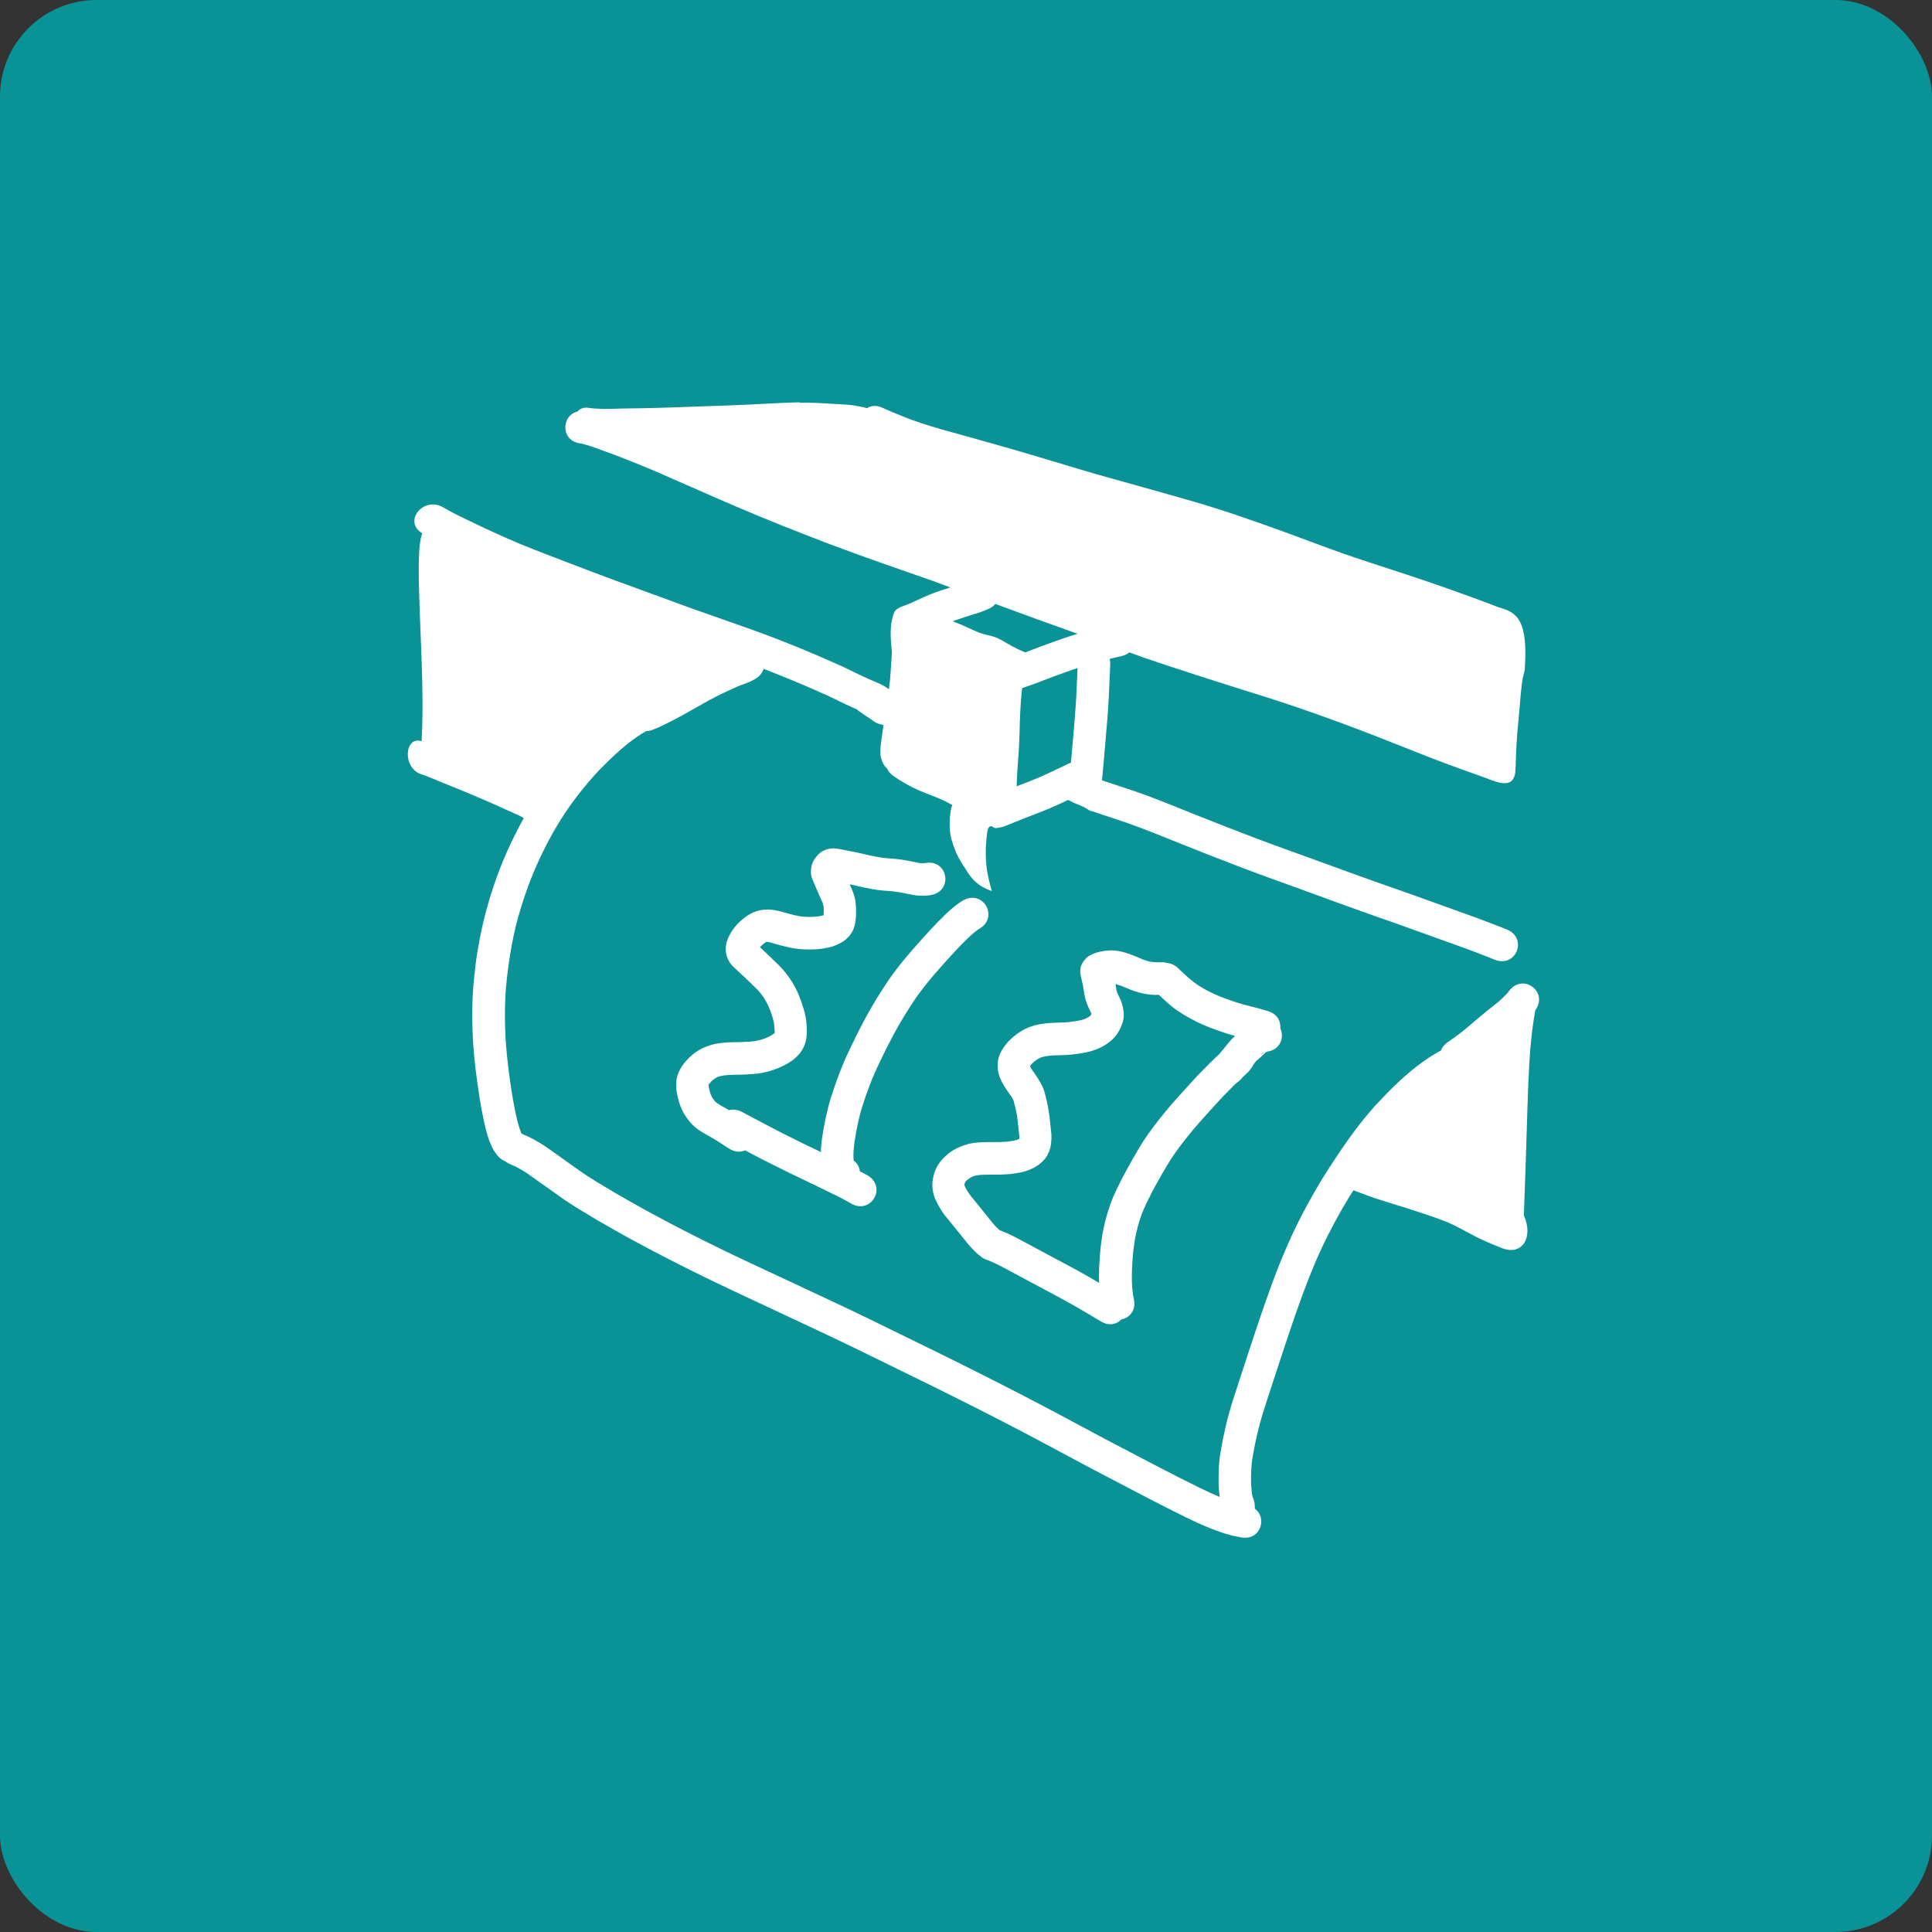 <?xml version="1.0" encoding="UTF-8"?>
<svg width="100pt" height="100pt" version="1.1" viewBox="0 0 100 100" xmlns="http://www.w3.org/2000/svg">
 <rect x="0" y="0" width="100" height="100" fill="#333333" stroke="none"/>
 <g>
  <path d="m5 0h90c2.762 0 5 2.762 5 5v90c0 2.762-2.238 5-5 5h-90c-2.762 0-5-2.762-5-5v-90c0-2.762 2.238-5 5-5z" fill="#0a9396"/>
  <path d="m41.395 20.824c-0.566 0.012-1.129 0.035-1.695 0.07-0.66 0.031-1.32 0.07-1.98 0.09-0.656 0.023-1.312 0.043-1.969 0.07-0.629 0.023-1.262 0.047-1.891 0.062-0.512 0.012-1.027 0.023-1.543 0.027-0.379 0.008-0.762 0.027-1.141 0.02-0.234-0.008-0.469-0.016-0.703-0.051-0.262-0.047-0.457 0.043-0.582 0.188-0.855 0.207-0.879 1.551 0.18 1.656 0.367 0.078 0.719 0.215 1.074 0.344 0.926 0.328 1.836 0.699 2.742 1.078 1.387 0.602 2.766 1.223 4.156 1.816 1.629 0.699 3.281 1.352 4.938 1.984 1.75 0.656 3.516 1.27 5.281 1.883 0.312 0.113 0.621 0.23 0.93 0.344-0.273 0.09-0.551 0.172-0.82 0.273-0.367 0.137-0.723 0.297-1.078 0.469-0.445 0.227-0.844 0.258-0.992 0.516-0.285 0.641-0.203 1.41-0.137 2.098-0.027 0.48-0.055 0.961-0.098 1.438-0.016 0.156-0.039 0.312-0.059 0.473-0.137-0.102-0.309-0.199-0.367-0.23-0.277-0.133-0.566-0.25-0.848-0.375-0.422-0.188-0.832-0.406-1.254-0.598-0.656-0.297-1.32-0.582-1.984-0.859-0.875-0.359-1.754-0.707-2.648-1.023-1.027-0.367-2.055-0.723-3.082-1.086-1.129-0.414-2.254-0.828-3.383-1.238-1.133-0.41-2.258-0.836-3.379-1.27-0.969-0.371-1.941-0.738-2.891-1.16-0.711-0.316-1.418-0.645-2.117-0.988-0.375-0.18-0.746-0.367-1.105-0.578-1.023-0.613-2.113 0.723-1.094 1.336-0.492 1.207 0.195 6.988-0.035 10.766-0.895-0.309-1.023 1.449 0.055 1.73 0.285 0.094 0.559 0.215 0.836 0.332 0.461 0.191 0.926 0.371 1.383 0.562 0.488 0.211 0.977 0.41 1.461 0.625 0.379 0.168 0.754 0.34 1.129 0.512 0.152 0.055 0.289 0.133 0.426 0.215-0.613 1.098-1.129 2.25-1.535 3.441-0.078 0.234-0.152 0.469-0.227 0.707-0.273 0.902-0.484 1.82-0.633 2.746-0.094 0.582-0.102 0.719-0.168 1.301-0.129 1.168-0.125 2.328-0.055 3.5 0.059 0.887 0.176 1.766 0.309 2.641 0.094 0.609 0.207 1.215 0.355 1.812 0.098 0.367 0.211 0.723 0.402 1.051 0.043 0.078 0.105 0.148 0.156 0.223 0.129 0.176 0.281 0.281 0.434 0.34 0.066 0.051 0.137 0.098 0.227 0.137 0.312 0.121 0.605 0.289 0.887 0.473 0.66 0.457 1.309 0.934 1.969 1.395 1.066 0.707 2.18 1.336 3.297 1.957 1.406 0.77 2.836 1.5 4.277 2.199 1.637 0.785 3.285 1.543 4.926 2.316 1.723 0.801 3.43 1.637 5.133 2.477 1.664 0.809 3.324 1.637 4.969 2.484 1.543 0.793 3.07 1.617 4.602 2.438 1.289 0.672 2.574 1.355 3.871 2.016 0.711 0.355 1.418 0.727 2.156 1.031 0.406 0.168 0.523 0.203 0.93 0.344 0.566 0.156 0.289 0.09 0.836 0.199 1.008 0.195 1.383-1 0.723-1.484v-0.035c0-0.121-0.008-0.242-0.039-0.355-0.012-0.039-0.039-0.176-0.078-0.207-0.043-0.211-0.066-0.426-0.078-0.641-0.008-0.488-0.004-0.977 0.082-1.457 0.141-0.82 0.328-1.633 0.582-2.426 0.336-1.055 0.688-2.102 1.031-3.152 0.418-1.266 0.848-2.531 1.336-3.769 0.23-0.555 0.336-0.828 0.59-1.375 0.441-0.953 0.945-1.879 1.492-2.777 0.059-0.098 0.121-0.191 0.184-0.285 0.305 0.117 0.609 0.23 0.914 0.34 0.688 0.234 1.383 0.434 2.074 0.656 0.629 0.207 1.262 0.41 1.879 0.656 0.43 0.191 0.84 0.414 1.254 0.637 0.312 0.172 0.637 0.32 0.965 0.457 0.188 0.086 0.383 0.152 0.57 0.234 1.102 0.457 1.668-0.586 1.164-1.676 0.254-6.582 0.172-8.211 0.59-10.617 0.707-0.961-0.648-1.961-1.359-1-0.039 0.055-0.078 0.109-0.129 0.156-0.133 0.137-0.27 0.27-0.41 0.395-0.324 0.258-0.648 0.512-0.965 0.777-0.328 0.273-0.648 0.562-0.984 0.824-0.234 0.176-0.469 0.352-0.711 0.512-0.164 0.125-0.27 0.266-0.324 0.414-0.324 0.168-0.633 0.371-0.93 0.582-0.922 0.656-1.719 1.461-2.484 2.285-1.035 1.156-1.895 2.449-2.719 3.758-0.578 0.953-1.113 1.934-1.582 2.945-0.27 0.586-0.379 0.863-0.629 1.457-0.508 1.281-0.949 2.586-1.383 3.891-0.344 1.055-0.695 2.109-1.035 3.168-0.277 0.871-0.484 1.758-0.637 2.656-0.105 0.586-0.117 1.18-0.105 1.773 0.008 0.199 0.027 0.395 0.055 0.594-0.703-0.293-1.375-0.648-2.059-0.984-1.285-0.652-2.559-1.332-3.836-1.996-1.539-0.824-3.074-1.652-4.625-2.449-1.656-0.852-3.32-1.684-4.996-2.5-1.715-0.844-3.426-1.684-5.16-2.488-1.637-0.77-3.277-1.523-4.91-2.305-1.414-0.684-2.812-1.402-4.191-2.156-1.066-0.598-2.137-1.199-3.156-1.871-0.676-0.469-1.336-0.957-2.016-1.426-0.355-0.227-0.719-0.441-1.113-0.598-0.016-0.008-0.031-0.012-0.051-0.016-0.004-0.004 0.008 0.016-0.016-0.02-0.035-0.027-0.051-0.102-0.062-0.129-0.055-0.148-0.102-0.301-0.145-0.457-0.137-0.547-0.238-1.098-0.324-1.656-0.125-0.824-0.234-1.652-0.293-2.488-0.062-1.07-0.07-2.144 0.047-3.215 0.141-1.266 0.348-2.504 0.73-3.723 0.07-0.215 0.133-0.434 0.207-0.645 0.383-1.133 0.875-2.227 1.461-3.269 0.121-0.207 0.238-0.414 0.367-0.617 0.602-0.961 1.305-1.859 2.086-2.68 0.652-0.656 1.324-1.301 2.109-1.801 0.086-0.051 0.172-0.102 0.262-0.152 0.109-0.004 0.223-0.023 0.344-0.074 0.219-0.082 0.434-0.18 0.641-0.285 0.02-0.008 0.039-0.02 0.059-0.031 0.105-0.051 0.211-0.105 0.316-0.156 0.52-0.273 1.031-0.566 1.543-0.855 0.43-0.25 0.871-0.473 1.32-0.68 0.238-0.102 0.469-0.223 0.715-0.316 0.16-0.047 0.316-0.109 0.469-0.18 0.141-0.07 0.066-0.031 0.234-0.125 0.238-0.141 0.375-0.328 0.43-0.523 0.469 0.18 0.934 0.367 1.395 0.555 0.645 0.27 1.289 0.543 1.926 0.832 0.422 0.199 0.84 0.414 1.266 0.605 0.082 0.039 0.168 0.074 0.254 0.113 0.051 0.051 0.109 0.098 0.18 0.141 0.141 0.105 0.289 0.203 0.438 0.297 0.02 0.012 0.285 0.191 0.141 0.098 0.074 0.059 0.152 0.109 0.234 0.152 0.09 0.047 0.18 0.074 0.277 0.09 0.035 0.016 0.062 0.031 0.09 0.039h0.012c-0.051 0.324-0.102 0.648-0.141 0.977-0.02 0.227-0.043 0.461 0.004 0.688 0.016 0.066 0.043 0.133 0.062 0.199 0.062 0.164 0.156 0.285 0.258 0.379 0.066 0.145 0.176 0.285 0.352 0.398 0.301 0.211 0.617 0.391 0.941 0.562 0.41 0.207 0.844 0.359 1.266 0.531 0.285 0.109 0.555 0.25 0.82 0.398-0.043 0.094-0.074 0.199-0.09 0.32-0.047 0.289-0.055 0.586-0.047 0.879 0.02 0.402 0.137 0.785 0.289 1.156 0.133 0.336 0.32 0.645 0.523 0.941 0.34 0.582 0.699 0.926 1.367 1.152-0.301-1.047-0.328-1.512-0.309-2.32 0.059-0.543 0.027-1.27 0.422-0.961 0.121 0.062 0.32-0.027 0.445-0.035 0.328-0.125 0.652-0.258 0.977-0.391 0.484-0.195 0.977-0.371 1.461-0.574 0.324-0.137 0.641-0.285 0.961-0.438 0.391 0.25 0.715 0.262 1.066 0.535 0.32 0.105 0.637 0.211 0.957 0.316 0.543 0.176 1.086 0.359 1.617 0.559 0.785 0.293 1.559 0.613 2.336 0.922 1.008 0.402 2.023 0.801 3.039 1.188 1.113 0.426 2.238 0.816 3.356 1.227 1.066 0.391 2.129 0.781 3.199 1.16 0.941 0.328 1.883 0.656 2.816 1 0.715 0.258 1.43 0.512 2.144 0.77 0.438 0.16 0.875 0.332 1.309 0.5 0.152 0.062 0.074 0.031 0.227 0.094 1.105 0.449 1.738-1.113 0.633-1.562-0.152-0.062-0.07-0.027-0.254-0.102-0.445-0.172-0.891-0.348-1.34-0.512-0.711-0.258-1.43-0.512-2.141-0.77-0.941-0.344-1.887-0.676-2.832-1.004-1.062-0.375-2.125-0.766-3.184-1.152-1.113-0.406-2.231-0.797-3.336-1.219-1.008-0.383-2.016-0.777-3.016-1.176-0.785-0.312-1.566-0.637-2.359-0.934-0.559-0.211-1.125-0.402-1.691-0.586-0.266-0.086-0.535-0.176-0.801-0.266 0.059-0.594 0.105-1.191 0.16-1.789 0.074-0.836 0.145-1.668 0.191-2.504 0.027-0.559 0.047-1.117 0.074-1.676 0.008-0.117-0.004-0.219-0.027-0.316 0.211-0.047 0.418-0.098 0.629-0.148 0.156-0.039 0.285-0.105 0.387-0.188 0.277 0.098 0.555 0.199 0.836 0.301 1.785 0.605 3.578 1.176 5.379 1.742 1.613 0.492 3.207 1.039 4.789 1.625 1.316 0.484 2.617 1.004 3.918 1.52 1.039 0.414 2.09 0.801 3.144 1.172 0.742 0.242 1.758 0.855 1.91-0.133 0.023-0.258 0.027-0.52 0.035-0.781 0.012-0.41 0.035-0.82 0.066-1.227 0.039-0.453 0.086-0.902 0.125-1.355 0.023-0.379 0.062-0.758 0.105-1.133 0.027-0.27 0.078-0.531 0.156-0.789 0.195-2.644-0.406-3.019-1.336-3.273-0.945-0.371-1.902-0.703-2.856-1.047-1.273-0.445-2.559-0.863-3.844-1.281-0.504-0.168-0.906-0.301-1.41-0.477-0.996-0.352-1.984-0.734-2.977-1.094-1.605-0.582-3.215-1.152-4.856-1.617-1.652-0.48-3.312-0.93-4.965-1.398-1.484-0.434-2.961-0.895-4.445-1.32-1.168-0.336-2.34-0.66-3.512-0.984-0.699-0.203-1.398-0.418-2.07-0.703-0.312-0.125-0.629-0.254-0.938-0.395-0.133-0.066-0.262-0.102-0.383-0.109-0.172-0.012-0.32 0.035-0.453 0.113-0.129-0.035-0.262-0.07-0.395-0.09-0.281-0.055-0.562-0.094-0.848-0.102-0.312-0.02-0.625-0.039-0.938-0.055-0.434-0.027-0.867-0.043-1.301-0.031zm10.121 10.434c0.727 0.27 1.453 0.535 2.184 0.801 0.691 0.254 1.387 0.496 2.078 0.746-0.27 0.082-0.539 0.164-0.801 0.258-0.637 0.223-1.27 0.457-1.895 0.699-0.008 0.004-0.012 0.004-0.02 0.008-1.176-0.5-1.141-0.738-1.988-0.906-0.527-0.117-1-0.418-1.508-0.605-0.09-0.035-0.176-0.07-0.262-0.105 0.332-0.113 0.664-0.223 0.996-0.332 0.301-0.078 0.594-0.184 0.879-0.312 0.145-0.066 0.254-0.152 0.34-0.25zm4.258 3.316c-0.023 0.477-0.039 0.949-0.062 1.426-0.047 0.816-0.117 1.629-0.188 2.441-0.031 0.344-0.062 0.691-0.094 1.035-0.078 0.035-0.16 0.066-0.234 0.105-0.496 0.242-1 0.48-1.508 0.699-0.352 0.148-0.711 0.281-1.066 0.418 0.008-0.23 0.016-0.461 0.031-0.688 0.047-0.719 0.109-1.434 0.121-2.156 0.016-0.656 0.039-1.309 0.102-1.961 0.008-0.094 0.023-0.184 0.031-0.277 0.262-0.09 0.523-0.18 0.785-0.277 0.613-0.238 1.227-0.469 1.848-0.684 0.082-0.027 0.164-0.051 0.242-0.078zm-12.555 9.336c-0.34-0.004-0.609 0.074-0.855 0.309-0.172 0.172-0.305 0.371-0.359 0.609-0.051 0.238-0.047 0.48 0.055 0.703 0.062 0.16 0.137 0.312 0.199 0.473 0.086 0.211 0.184 0.414 0.273 0.621 0.043 0.074 0.066 0.156 0.086 0.242 0.043 0.145 0.008 0.309 0.016 0.457 0 0.043 0.004 0.023 0.004 0.043-0.004 0-0.004 0.004-0.008 0.004-0.191 0.066-0.398 0.074-0.602 0.086-0.246 0.008-0.492-0.004-0.734-0.051-0.297-0.062-0.59-0.141-0.879-0.23-0.457-0.113-0.863-0.152-1.32 0.008-0.07 0.031-0.145 0.059-0.211 0.094-0.285 0.145-0.531 0.355-0.75 0.586-0.246 0.289-0.457 0.609-0.539 0.984-0.012 0.074-0.027 0.145-0.031 0.219-0.016 0.379 0.133 0.723 0.402 0.98 0.191 0.176 0.379 0.355 0.57 0.531 0.238 0.23 0.484 0.457 0.715 0.695 0.234 0.262 0.426 0.559 0.559 0.887 0.121 0.309 0.238 0.617 0.27 0.949 0.012 0.105 0.012 0.211 0.016 0.316 0 0.016 0.016 0 0.016 0 0.004-0.004 0.008-0.012 0.016-0.012 0.02-0.004-0.02 0.035-0.035 0.051-0.055 0.066-0.133 0.105-0.207 0.148-0.254 0.145-0.539 0.23-0.824 0.277-0.363 0.043-0.727 0.055-1.094 0.055-0.383 0.012-0.77 0.031-1.145 0.137-0.348 0.105-0.641 0.242-0.93 0.469-0.273 0.223-0.512 0.477-0.684 0.785-0.078 0.164-0.109 0.211-0.16 0.398-0.066 0.254-0.059 0.52-0.023 0.777 0.066 0.395 0.176 0.785 0.379 1.133 0.207 0.34 0.461 0.645 0.797 0.867 0.27 0.176 0.555 0.32 0.828 0.484 0.238 0.152 0.473 0.312 0.711 0.461 0.305 0.191 0.594 0.191 0.828 0.086 0.062 0.035 0.129 0.07 0.191 0.102 0.66 0.355 1.332 0.684 2.004 1.02 0.672 0.324 1.344 0.652 2.019 0.973 0.43 0.207 0.855 0.414 1.266 0.656 1.031 0.602 1.883-0.855 0.852-1.457-0.129-0.074-0.258-0.141-0.391-0.211-0.031-0.211-0.129-0.414-0.32-0.547-0.043-0.332 0.004-0.668 0.043-0.996 0.094-0.602 0.211-1.199 0.391-1.785 0.246-0.777 0.531-1.543 0.891-2.277 0.441-0.934 0.914-1.848 1.469-2.719 0.227-0.352 0.336-0.531 0.578-0.863 0.359-0.496 0.758-0.961 1.164-1.418 0.426-0.48 0.855-0.953 1.312-1.402 0.203-0.191 0.406-0.387 0.641-0.539 1.043-0.578 0.223-2.055-0.82-1.477-0.367 0.215-0.684 0.5-0.988 0.793-0.492 0.48-0.953 0.988-1.41 1.504-0.434 0.492-0.859 0.988-1.246 1.52-0.281 0.387-0.391 0.566-0.648 0.965-0.598 0.934-1.105 1.914-1.578 2.914-0.391 0.805-0.703 1.641-0.973 2.492-0.207 0.664-0.344 1.348-0.453 2.035-0.043 0.266-0.066 0.535-0.074 0.805-0.324-0.156-0.652-0.312-0.977-0.469-0.664-0.332-1.332-0.66-1.984-1.012-0.383-0.195-0.758-0.406-1.141-0.605-0.238-0.117-0.461-0.133-0.648-0.082-0.207-0.117-0.418-0.223-0.613-0.359-0.121-0.082-0.207-0.199-0.277-0.324-0.094-0.168-0.133-0.348-0.164-0.535 0.008-0.031-0.031-0.117 0-0.152 0.02-0.023-0.023 0.078 0.023 0.004 0.004 0 0.008 0 0.012-0.004 0.07-0.082 0.129-0.156 0.215-0.219 0.082-0.047 0.156-0.113 0.25-0.145 0.039-0.012 0.078-0.02 0.117-0.031 0.234-0.055 0.477-0.059 0.715-0.066 0.414 0 0.828-0.02 1.238-0.066 0.512-0.074 0.965-0.227 1.418-0.465 0.316-0.172 0.613-0.398 0.812-0.699 0.043-0.066 0.074-0.137 0.113-0.203 0.184-0.391 0.18-0.812 0.145-1.234-0.043-0.496-0.203-0.961-0.383-1.422-0.199-0.512-0.5-0.965-0.855-1.379-0.258-0.281-0.543-0.539-0.816-0.805-0.117-0.109-0.234-0.219-0.352-0.328 0.02-0.023 0.039-0.047 0.062-0.07 0.094-0.074 0.191-0.195 0.316-0.215 0 0.004-0.004 0.008 0 0.012 0.023 0.008 0.047 0 0.07 0.008 0.066 0.012 0.133 0.031 0.199 0.051 0.312 0.094 0.629 0.176 0.945 0.242 0.375 0.078 0.762 0.098 1.145 0.086 0.352-0.008 0.695-0.059 1.031-0.156 0.254-0.094 0.512-0.211 0.715-0.398 0.055-0.051 0.102-0.105 0.152-0.156 0.246-0.293 0.312-0.648 0.332-1.016 0.016-0.281 0.004-0.562-0.039-0.84-0.043-0.242-0.133-0.473-0.238-0.691-0.016-0.039-0.035-0.074-0.051-0.113 0.09 0.02 0.184 0.035 0.273 0.055 0.312 0.082 0.625 0.141 0.941 0.199 0.344 0.062 0.691 0.082 1.035 0.109 0.285 0.035 0.566 0.086 0.844 0.148 0.328 0.082 0.668 0.102 1.004 0.062 0.039-0.008 0.078-0.016 0.121-0.02 1.172-0.223 0.859-1.879-0.312-1.656-0.004 0-0.008 0.004-0.012 0.004-0.152 0.023-0.301-0.004-0.449-0.039-0.348-0.074-0.695-0.141-1.047-0.176-0.293-0.027-0.59-0.039-0.883-0.09-0.297-0.055-0.59-0.113-0.879-0.188-0.273-0.059-0.547-0.121-0.824-0.168-0.195-0.031-0.387-0.094-0.586-0.094zm14.262 5.281c-0.371 0.023-0.742 0.078-1.07 0.262-0.051 0.035-0.109 0.062-0.152 0.105-0.305 0.297-0.402 0.559-0.316 0.973 0.031 0.152 0.078 0.297 0.105 0.449 0.051 0.285 0.082 0.578 0.168 0.855 0.07 0.191 0.148 0.379 0.246 0.559 0.012 0.027 0.016 0.055 0.027 0.082-0.012 0.027-0.016 0.062-0.035 0.082-0.16 0.141-0.359 0.219-0.566 0.258-0.34 0.07-0.684 0.109-1.031 0.113-0.484 0.012-0.973 0.035-1.438 0.184-0.09 0.035-0.18 0.062-0.266 0.102-0.359 0.16-0.68 0.406-0.953 0.684-0.27 0.309-0.508 0.645-0.551 1.066-0.027 0.309 0.004 0.609 0.141 0.891 0.117 0.262 0.266 0.496 0.438 0.727 0.086 0.125 0.172 0.246 0.234 0.383 0.059 0.215 0.113 0.434 0.156 0.652 0.039 0.234 0.07 0.469 0.09 0.703 0.02 0.168 0.035 0.34 0.055 0.508 0 0.008-0.008 0.09 0 0.117-0.18 0.094-0.383 0.109-0.582 0.141-0.32 0.031-0.645 0.027-0.965 0.027-0.355 0.004-0.715 0.012-1.066 0.09-0.363 0.098-0.707 0.238-1.008 0.465-0.363 0.289-0.621 0.578-0.777 1.023-0.141 0.488-0.156 0.859 0.031 1.344 0.176 0.398 0.406 0.766 0.691 1.094 0.285 0.352 0.574 0.699 0.852 1.055 0.219 0.27 0.441 0.531 0.707 0.758 0.02 0.016 0.039 0.027 0.059 0.039 0.098 0.098 0.223 0.18 0.391 0.234 0.281 0.102 0.547 0.234 0.812 0.375 0.496 0.258 0.984 0.531 1.477 0.793 0.559 0.289 1.109 0.594 1.664 0.891 0.461 0.25 0.914 0.512 1.363 0.781 0.191 0.113 0.383 0.227 0.57 0.34 0.426 0.258 0.816 0.148 1.062-0.102 0.414-0.082 0.766-0.457 0.648-1.039-0.086-0.363-0.102-0.742-0.109-1.113 0.004-0.668 0.051-1.332 0.16-1.992 0.082-0.43 0.188-0.859 0.34-1.27 0.082-0.223 0.164-0.395 0.262-0.609 0.328-0.688 0.703-1.352 1.094-2.004 0.375-0.621 0.82-1.191 1.281-1.75 0.379-0.449 0.777-0.883 1.172-1.32 0.328-0.367 0.672-0.715 1.02-1.062 0.031-0.031 0.066-0.062 0.102-0.094 0.062-0.039 0.125-0.09 0.188-0.148 0.039-0.039 0.07-0.086 0.109-0.129 0.059-0.055 0.117-0.109 0.176-0.164 0.168-0.141 0.293-0.316 0.398-0.508h0.004c0.004-0.008 0.008-0.016 0.012-0.027 0.043-0.051 0.078-0.102 0.121-0.148 0.094-0.078 0.188-0.16 0.277-0.242 0.078-0.07 0.152-0.141 0.227-0.211 0.031-0.008 0.07-0.027 0.105-0.039 0.652-0.109 0.855-0.746 0.637-1.199 0.031-0.355-0.141-0.73-0.621-0.883-0.312-0.098-0.16-0.055-0.461-0.137-0.43-0.113-0.867-0.211-1.289-0.355-0.414-0.141-0.824-0.289-1.215-0.48-0.34-0.168-0.672-0.355-0.969-0.594-0.25-0.203-0.484-0.422-0.719-0.648-0.18-0.18-0.375-0.262-0.562-0.281-0.098-0.027-0.207-0.047-0.328-0.043-0.41 0.02-0.73-0.031-1.105-0.211-0.484-0.203-0.98-0.406-1.512-0.406zm0.27 1.742c0.199 0.059 0.398 0.137 0.59 0.219 0.461 0.203 0.949 0.332 1.453 0.344 0.062 0 0.129 0 0.191-0.004 0.215 0.203 0.43 0.406 0.66 0.594 0.391 0.316 0.832 0.566 1.277 0.793 0.457 0.227 0.941 0.402 1.422 0.566 0.195 0.066 0.395 0.125 0.59 0.176-0.062 0.055-0.129 0.109-0.184 0.168-0.133 0.148-0.262 0.301-0.383 0.461-0.09 0.109-0.18 0.219-0.27 0.324-0.133 0.121-0.266 0.242-0.395 0.371-0.367 0.367-0.727 0.734-1.074 1.117-0.414 0.453-0.824 0.906-1.223 1.375-0.516 0.625-1.016 1.266-1.434 1.965-0.422 0.711-0.828 1.434-1.184 2.18-0.133 0.297-0.207 0.449-0.316 0.758-0.184 0.5-0.312 1.02-0.41 1.543-0.121 0.758-0.18 1.527-0.18 2.297 0 0.074 0.008 0.148 0.012 0.223-0.352-0.207-0.703-0.414-1.062-0.609-0.559-0.301-1.113-0.605-1.676-0.898-0.496-0.262-0.98-0.535-1.477-0.793-0.305-0.16-0.613-0.309-0.938-0.43-0.004-0.004-0.004-0.004-0.008-0.008-0.188-0.156-0.344-0.348-0.496-0.539-0.277-0.355-0.566-0.703-0.852-1.055-0.18-0.219-0.352-0.441-0.457-0.707-0.027-0.074 0.008-0.105 0.035-0.176 0.043-0.078 0.117-0.129 0.188-0.18 0.117-0.086 0.25-0.141 0.391-0.168 0.223-0.039 0.453-0.039 0.676-0.039 0.367 0.004 0.734-0.004 1.102-0.035 0.246-0.035 0.496-0.066 0.734-0.137 0.191-0.059 0.215-0.074 0.391-0.152 0.297-0.148 0.574-0.359 0.746-0.648 0.039-0.062 0.066-0.133 0.102-0.199 0.117-0.293 0.141-0.602 0.129-0.91-0.023-0.203-0.043-0.406-0.066-0.609-0.02-0.258-0.059-0.516-0.102-0.77-0.051-0.277-0.117-0.551-0.191-0.824-0.098-0.324-0.277-0.609-0.465-0.887-0.09-0.148-0.219-0.273-0.277-0.438-0.004-0.012-0.008-0.023-0.016-0.035-0.008-0.016-0.016-0.031-0.02-0.047 0-0.004 0.004 0.004 0.008 0.004 0.004 0 0.004-0.008 0.008-0.004 0.004 0.016 0 0.031 0.008 0.047 0.004 0.008 0.004-0.016 0.004-0.023 0-0.004 0.004-0.012 0.004-0.008 0.004 0.012-0.008 0.047 0.004 0.039 0.031-0.02 0.086-0.102 0.117-0.133 0.156-0.148 0.332-0.27 0.539-0.328 0.297-0.074 0.602-0.078 0.906-0.086 0.445-0.004 0.891-0.059 1.324-0.145 0.383-0.078 0.75-0.219 1.078-0.438 0.062-0.043 0.121-0.09 0.18-0.133 0.34-0.277 0.527-0.605 0.656-1.016 0.094-0.363 0.035-0.695-0.082-1.043-0.066-0.191-0.184-0.355-0.242-0.551-0.023-0.117-0.043-0.234-0.059-0.352zm-1.234 1.473c-0.004 0.02-0.016 0.035-0.023 0.051 0-0.027 0.004-0.066 0.023-0.051zm9.434 1.812c0.055-0.039-0.098 0.09-0.148 0.125 0 0-0.004 0-0.008 0.004 0.055-0.039 0.102-0.09 0.156-0.129zm-0.277 0.164c-0.02 0.016-0.008 0.008-0.004 0.004-0.023 0.012-0.043 0.02-0.066 0.031-0.016 0.004-0.027 0.012-0.043 0.016 0.004-0.004 0.004-0.004 0.008-0.008 0.035-0.012 0.066-0.027 0.102-0.039zm-0.133 0.051-0.008 0.008h0.004c-0.004 0-0.004 0.004-0.008 0.004-0.012 0.008-0.02 0.016-0.031 0.02-0.027 0.012-0.055 0.016-0.086 0.023 0.035-0.012 0.066-0.027 0.102-0.039h0.008 0.004l0.004-0.004c-0.004 0-0.008 0.004-0.012 0.004 0.008-0.004 0.012-0.008 0.02-0.008zm-0.066 0.047c-0.055 0.027-0.109 0.047-0.168 0.062 0.039-0.012-0.094 0.02-0.074 0.012 0.039-0.016 0.082-0.031 0.121-0.047 0.027-0.004 0.07-0.016 0.117-0.027zm-12.633 4.394c-0.004 0.016-0.031 0.031-0.055 0.047 0.008-0.012 0.016-0.023 0.035-0.035 0.008-0.004 0.023-0.02 0.023-0.012zm-8.621 1.297c0 0.004 0.004 0.004 0.008 0.012 0.043 0.094 0.008 0.035-0.004-0.004 0-0.004 0-0.004-0.004-0.008z" fill="#fff"/>
 </g>
</svg>
